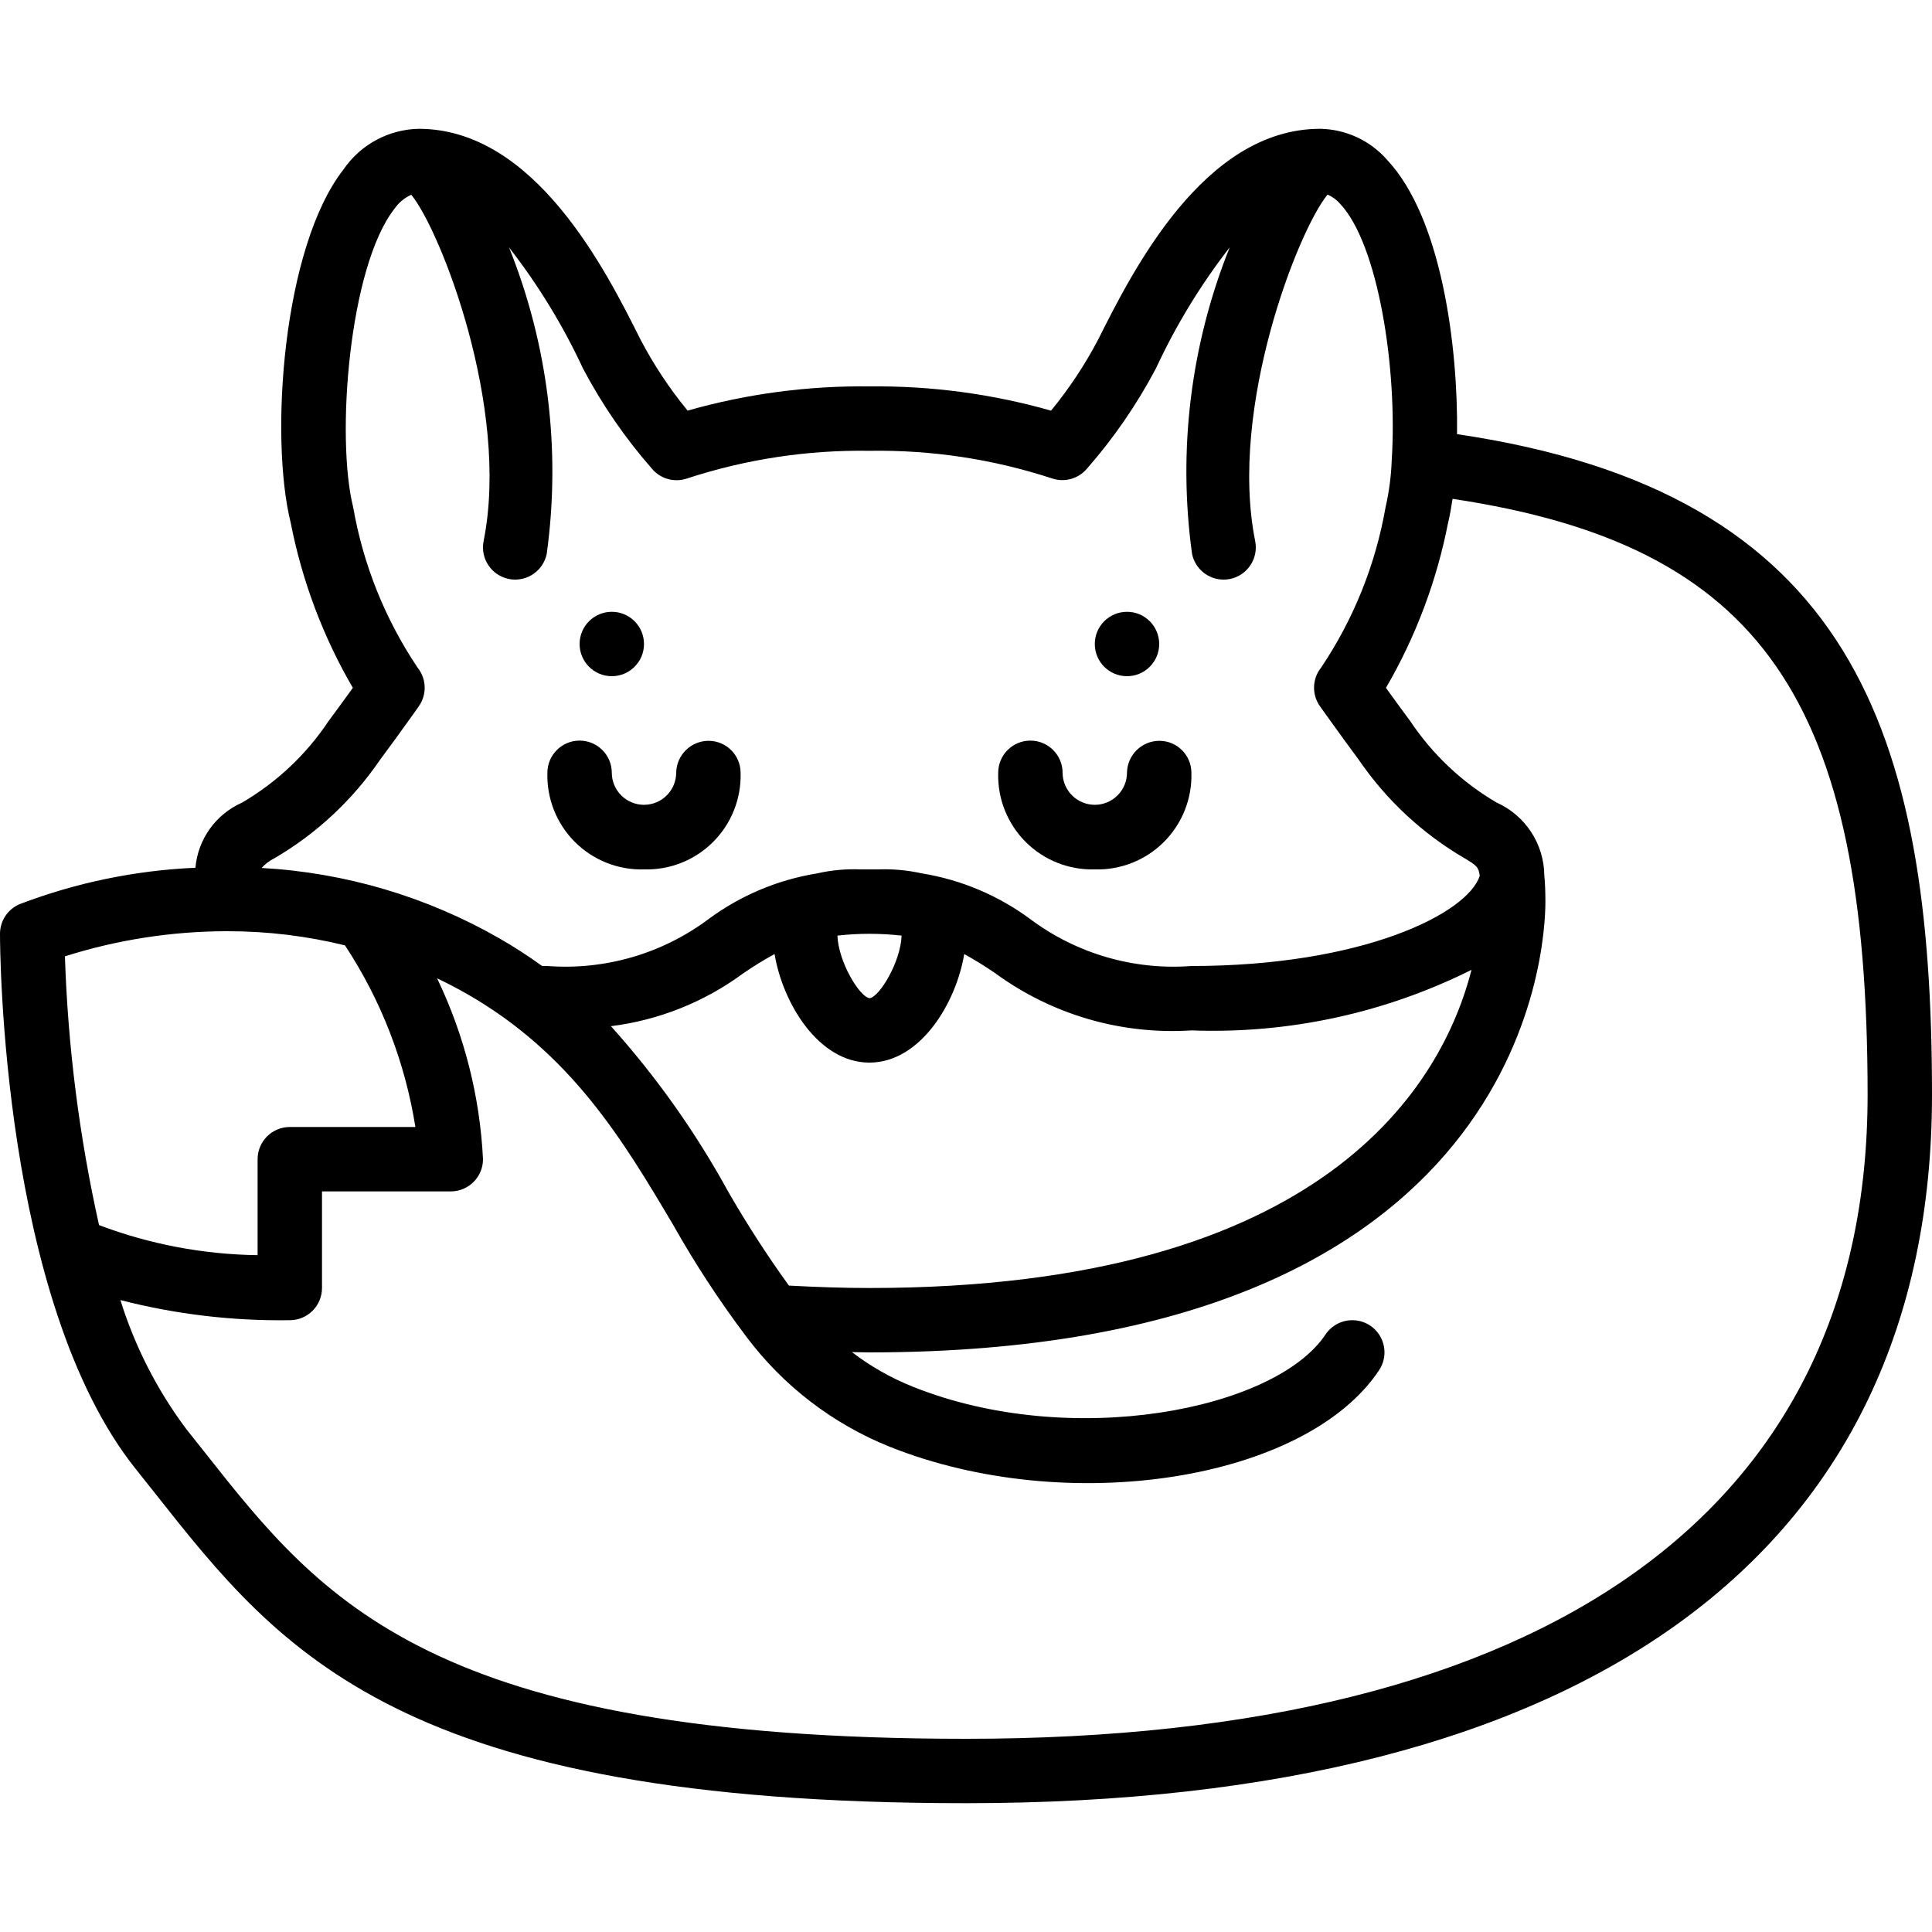 <svg height="512" viewBox="0 0 60 52" width="512" xmlns="http://www.w3.org/2000/svg"><g id="Page-1" fill="none" fill-rule="evenodd"><g id="010---Sleepy-Sloth" fill="rgb(0,0,0)" fill-rule="nonzero"><path id="Shape" d="m20 23c.803.023 1.579-.285 2.147-.853s.876-1.345.853-2.147c-.001-.546-.441-.989-.987-.993h-.013c-.544.003-.986.438-1 .981.003.552-.442 1.003-.994 1.006s-1.003-.442-1.006-.994c0-.552-.448-1-1-1s-1 .448-1 1c-.023.803.285 1.579.853 2.147s1.345.876 2.147.853z"/><path id="Shape" d="m34 23c.803.023 1.579-.285 2.147-.853s.876-1.345.853-2.147c-.001-.546-.441-.989-.987-.993h-.013c-.544.003-.986.438-1 .981.003.552-.442 1.003-.994 1.006s-1.003-.442-1.006-.994c0-.552-.448-1-1-1s-1 .448-1 1c-.023.803.285 1.579.853 2.147s1.345.876 2.147.853z"/><path id="Shape" d="m4.812 42.371c3.911 4.952 7.606 9.629 25.188 9.629 19.346 0 30-7.813 30-22 0-11.3-2.5-18.709-14.75-20.517.033-2.748-.484-6.717-2.17-8.516-.525-.602-1.281-.953-2.08-.967-3.618 0-5.831 4.426-6.9 6.553-.41.781-.899 1.518-1.459 2.2-1.834-.522-3.734-.775-5.641-.753-1.908-.023-3.81.23-5.646.752-.56-.682-1.049-1.419-1.459-2.2-1.064-2.126-3.277-6.552-6.895-6.552-.934.021-1.801.489-2.33 1.259-1.9 2.433-2.3 8.341-1.64 10.984.353 1.802 1.004 3.532 1.928 5.119-.257.357-.508.7-.758 1.038-.692 1.036-1.611 1.901-2.687 2.528-.813.361-1.366 1.135-1.444 2.021-1.87.082-3.715.464-5.463 1.132-.368.158-.606.519-.606.919 0 .463.048 11.411 4.219 16.625zm53.188-12.371c0 12.9-9.944 20-28 20-16.613 0-20.017-4.308-23.619-8.869l-.6-.756c-.903-1.208-1.593-2.56-2.042-4 1.718.442 3.487.652 5.261.625.552 0 1-.448 1-1v-3h4c.552 0 1-.448 1-1-.096-1.949-.581-3.859-1.426-5.618.313.151.624.311.929.486 3.253 1.862 4.853 4.559 6.4 7.167.682 1.211 1.443 2.374 2.28 3.483 1.142 1.522 2.679 2.702 4.445 3.411 5.528 2.21 12.915 1.057 15.2-2.374.198-.297.223-.678.065-.998-.158-.32-.475-.532-.832-.555s-.698.146-.897.443c-1.565 2.348-7.906 3.584-12.8 1.626-.682-.27-1.324-.634-1.907-1.08.178 0 .36.009.537.009 20.411 0 21-12.567 21-14 0-.319-.012-.594-.034-.812-.009-.979-.588-1.864-1.482-2.264-1.072-.628-1.988-1.491-2.678-2.524-.25-.334-.5-.681-.758-1.038.924-1.587 1.575-3.317 1.928-5.119.057-.228.1-.486.141-.751 9.595 1.441 12.889 6.239 12.889 18.508zm-31-5c.334-0.0.668.019 1 .056-.029.815-.682 1.9-.993 1.944-.316-.043-.97-1.129-1-1.944.33-.037.661-.056.993-.056zm-2.945.629c.254 1.528 1.367 3.371 2.945 3.371s2.691-1.843 2.945-3.371c.333.184.657.384.97.6 1.758 1.285 3.912 1.911 6.085 1.771 3.012.112 6.004-.535 8.7-1.881-.9 3.499-4.482 9.881-18.7 9.881-.8 0-1.631-.028-2.5-.075-.676-.937-1.304-1.909-1.881-2.91-1.013-1.85-2.236-3.577-3.646-5.146 1.487-.186 2.901-.75 4.107-1.64.315-.216.64-.417.975-.6zm-15.526-2.979c1.303-.762 2.42-1.804 3.271-3.05.319-.426.639-.872.97-1.332l.23-.324c.263-.365.25-.859-.031-1.21-1.008-1.501-1.69-3.197-2-4.978-.545-2.171-.128-7.465 1.277-9.267.132-.192.314-.345.526-.441.9 1.092 3.076 6.61 2.247 10.756-.108.54.241 1.066.781 1.176.066.014.133.02.2.02.475-0.0.884-.335.979-.8.444-3.219.041-6.499-1.17-9.515.907 1.164 1.678 2.428 2.3 3.766.59 1.116 1.308 2.159 2.14 3.108.266.315.698.434 1.088.3 1.827-.598 3.741-.889 5.663-.859 1.923-.031 3.839.258 5.667.856.39.134.822.015 1.088-.3.832-.949 1.55-1.992 2.14-3.108.621-1.338 1.39-2.602 2.295-3.767-1.212 3.017-1.615 6.298-1.17 9.519.095.466.505.8.98.8.067 0.0.134-.006.2-.02.26-.053.488-.207.634-.428.146-.221.199-.492.146-.752-.829-4.148 1.346-9.669 2.249-10.757.151.065.285.164.392.288 1.185 1.264 1.784 5.131 1.6 7.969-.018.489-.082.976-.191 1.453-.311 1.781-.992 3.476-2 4.977-.283.352-.295.849-.03 1.214l.232.324c.331.46.651.906.97 1.333.851 1.244 1.967 2.283 3.268 3.045.385.228.45.281.485.551-.376 1.18-3.655 2.803-8.955 2.803-1.776.134-3.54-.374-4.972-1.433-1-.748-2.167-1.244-3.4-1.444-.45-.1-.911-.141-1.371-.123h-.514c-.461-.02-.922.022-1.372.125-1.233.2-2.399.695-3.4 1.443-1.432 1.058-3.196 1.566-4.971 1.432-.057 0-.109 0-.163 0-.432-.312-.879-.601-1.341-.866-2.254-1.29-4.779-2.036-7.372-2.179.114-.127.252-.23.405-.305zm-1.529 2.27h.067c1.229-.001 2.453.146 3.646.439 1.122 1.703 1.868 3.626 2.187 5.641h-3.9c-.552 0-1 .448-1 1v2.98c-1.683-.022-3.349-.338-4.924-.933-.613-2.743-.968-5.538-1.06-8.347 1.612-.511 3.293-.774 4.984-.78z"/><circle id="Oval" cx="19" cy="16" r="1"/><circle id="Oval" cx="35" cy="16" r="1"/></g></g></svg>
